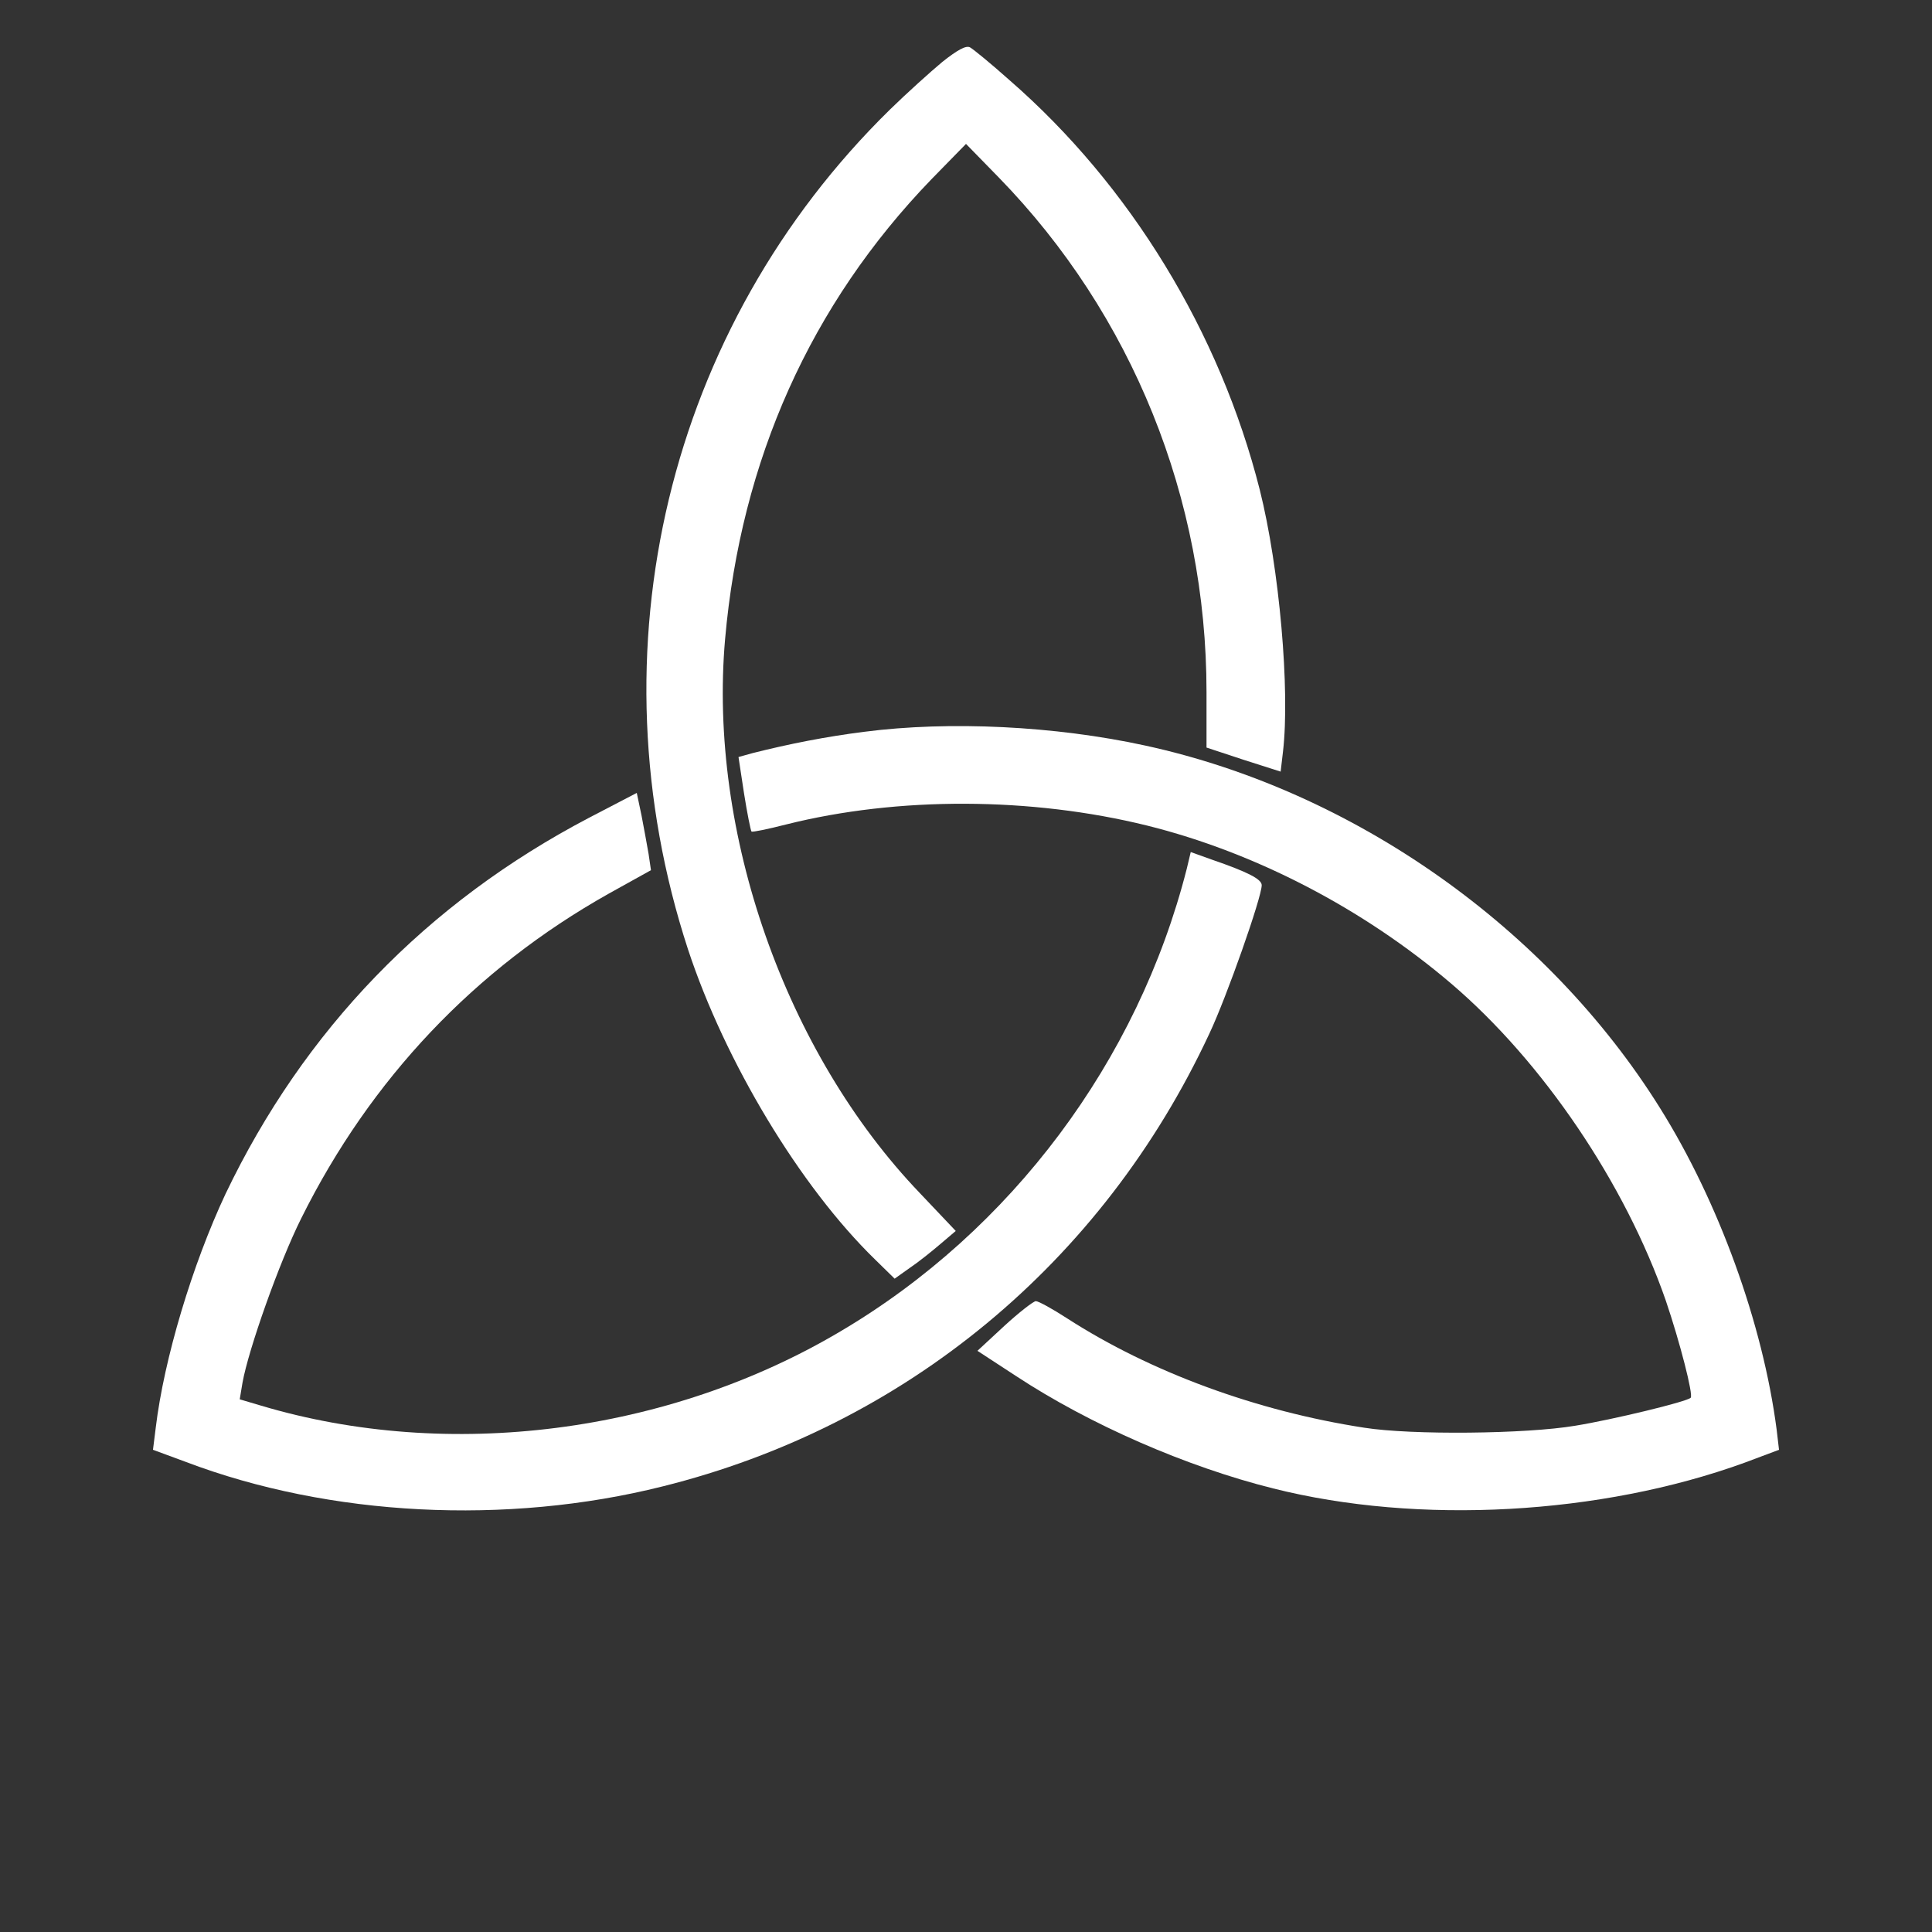 <svg version="1.2" baseProfile="tiny-ps" xmlns="http://www.w3.org/2000/svg" viewBox="0 0 490 490" width="490" height="490">
	<rect x="0" y="0" width="490" height="490" fill="#333333" stroke="none"/>
	<title>sic-mundus-svg</title>
	<style>
		tspan { white-space:pre }
		.shp0 { fill: #FFFFFF } 
	</style>
	<g id="Layer">
		<path id="Layer" class="shp0" d="M246 12C246.9 12.5 251.4 16.2 256 20.3C286.7 47 309.4 84.3 319.5 124.2C324.5 144.1 327.2 175.1 325.4 190.6L324.8 195.7L315.4 192.7L306 189.6L306 175.5C306 126.4 287.1 79.7 253.3 45L245 36.5L236.2 45.5C205.6 77.2 187.9 116.7 183.9 162.1C179.6 211.2 199.2 267 233.3 302.6L242.4 312.2L238.4 315.6C236.3 317.4 232.8 320.2 230.7 321.6L226.9 324.3L221.9 319.4C202.9 300.9 183.9 269.3 174.5 240.8C149.7 164.9 169.3 83.1 225.7 27.8C230 23.6 236 18.2 239 15.7C242.9 12.6 245 11.5 246 12Z" />
		<path id="Layer" class="shp0" d="M290.5 189.1C343.3 200.6 392.4 235.2 421 281C435.9 304.8 447.1 335.7 450.6 362.6L451.2 367.7L442.4 371C406 384.2 359.8 386.8 322.9 377.5C300.9 372 276.4 361.3 257.7 349L247.9 342.6L254.7 336.3C258.4 332.9 262 330.1 262.7 330C263.4 330 267 332 270.7 334.4C291.8 348 318.7 357.9 346 362.1C358 364 387.1 363.7 399.5 361.6C408.8 360.1 427.9 355.5 428.8 354.5C429.5 353.8 426.1 340.5 422.5 329.9C412.2 300.2 391.3 269.3 368.1 249.5C345.7 230.4 318.3 216.2 291 209.4C261.5 202.1 227.7 202 199.4 209.1C194.7 210.3 190.8 211.1 190.6 210.9C190.4 210.7 189.5 206.3 188.7 201.2L187.3 192L190.9 191C200 188.7 209.6 186.8 219.2 185.6C240.8 182.8 267.6 184.1 290.5 189.1Z" />
		<path id="Layer" class="shp0" d="M161.5 201.1L162.7 206.8C163.3 209.9 164.1 214.3 164.5 216.6L165.1 220.7L154.3 226.7C120.5 245.7 94 273.6 76.4 309C70.8 320.2 63 342.3 61.5 350.7L60.8 354.9L66.2 356.5C113.8 370.7 169.4 363.6 213.1 337.7C256.5 312.1 288.6 269.1 301 220.3L302 216.1L307.3 218C316.6 221.2 320 223 320 224.5C320 227.6 311.1 252.9 306.7 262.2C279.6 320.3 229.5 361.7 168 377C128.5 386.9 83.6 384.6 47.2 370.8L38.8 367.7L39.5 362.1C41.6 344.6 48.8 320.7 57.2 302.8C77.1 261.2 108.2 229 149.4 207.4L161.5 201.1Z" />
	</g>
</svg>